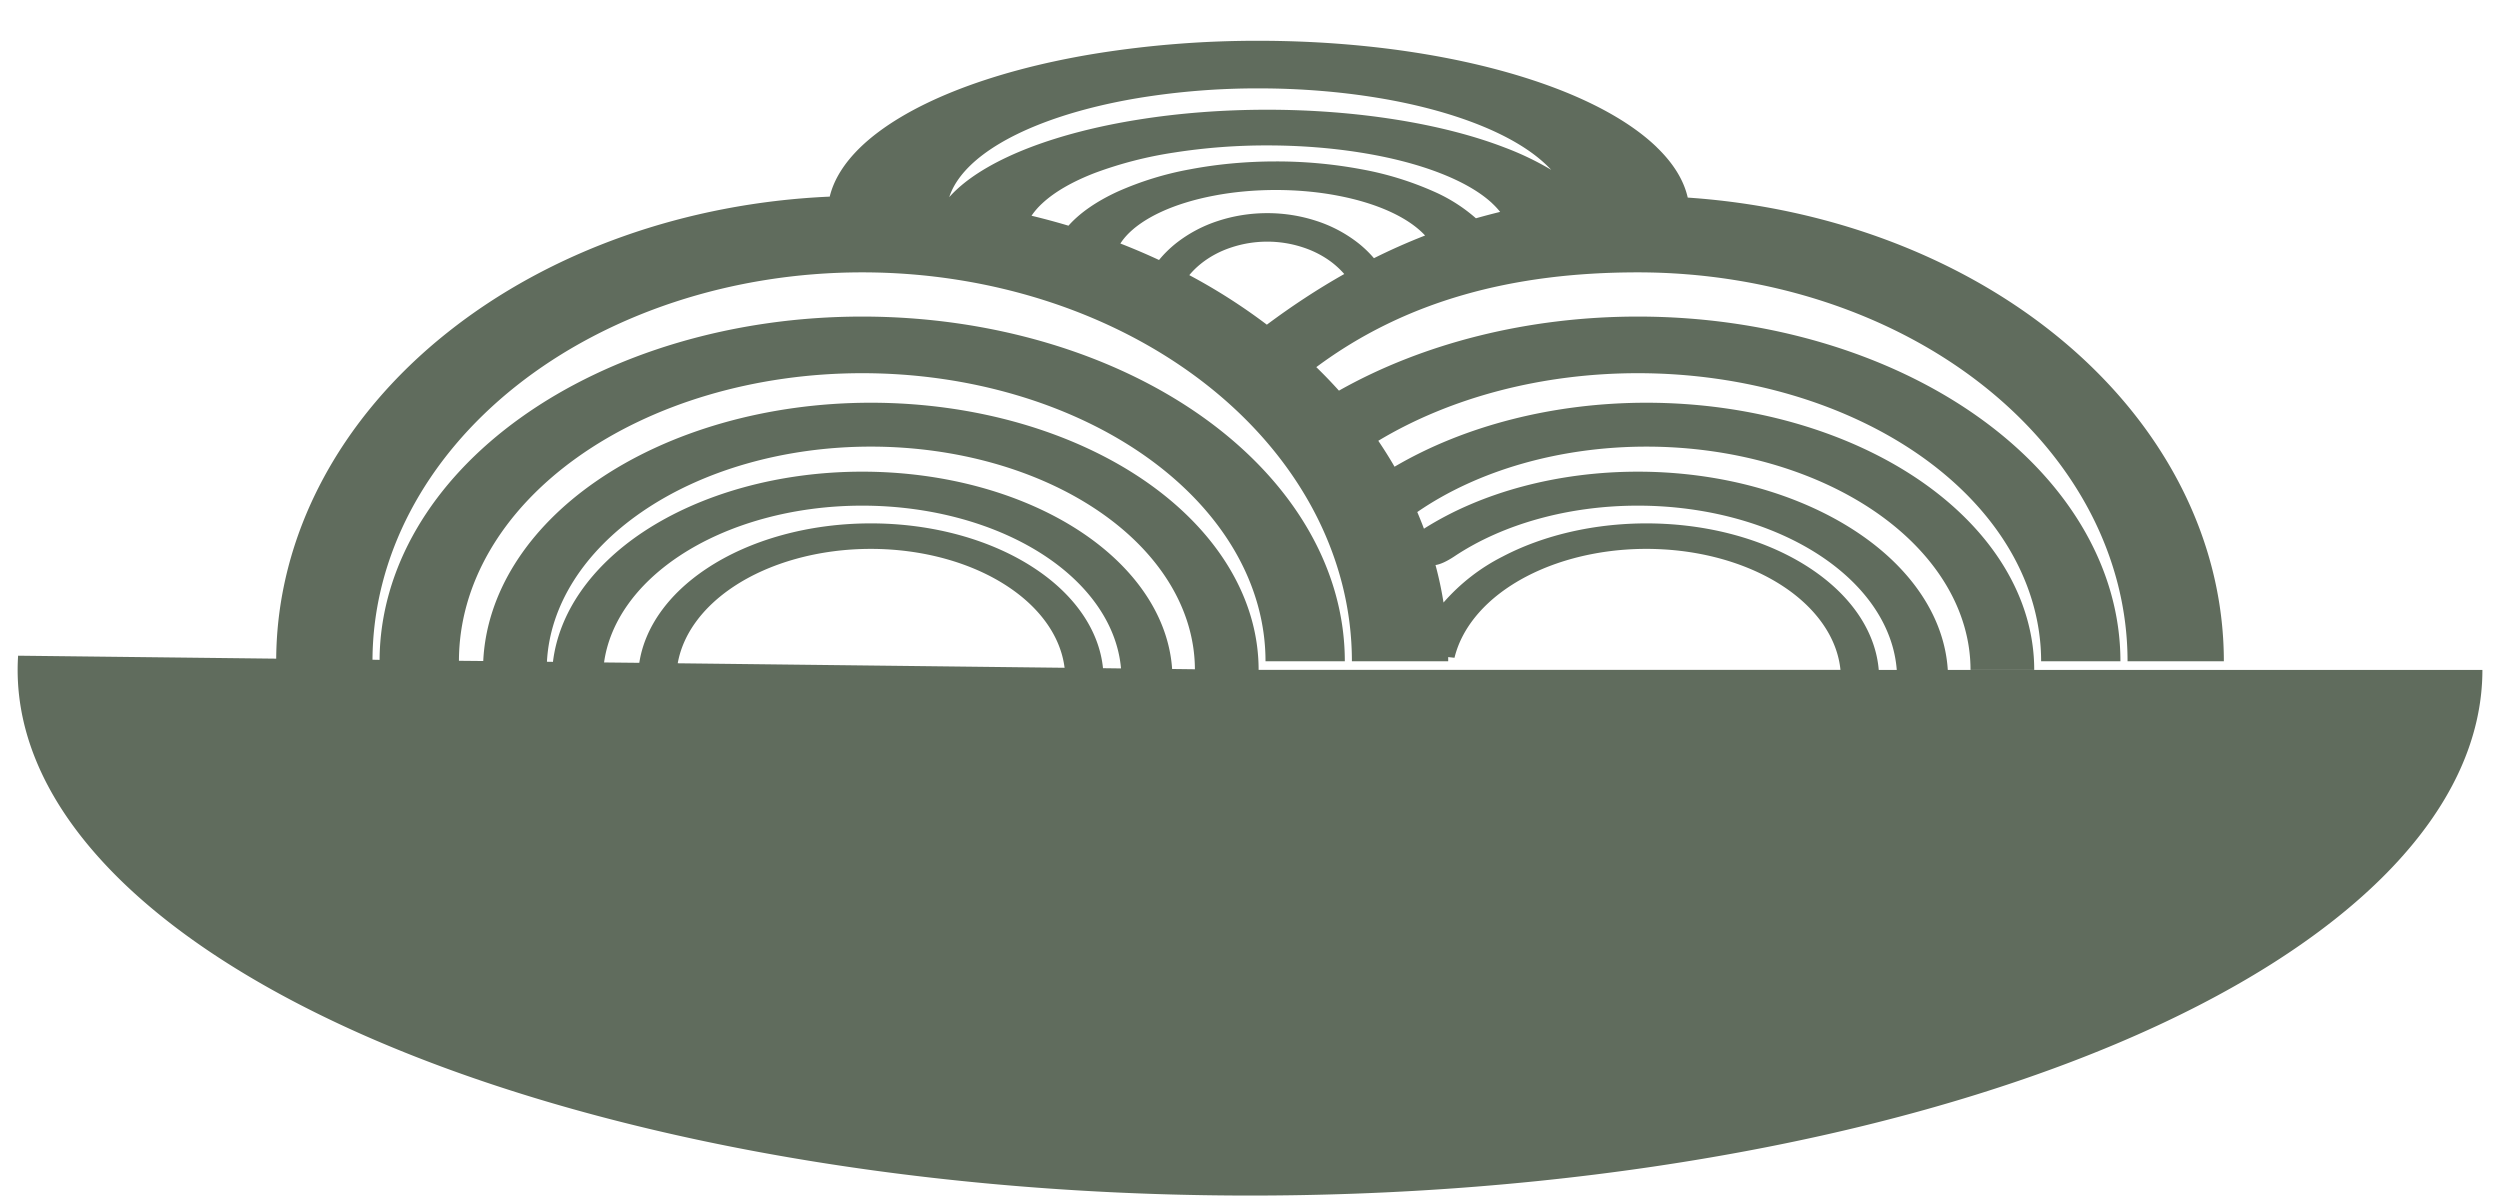 <svg width="54" height="26" fill="none" xmlns="http://www.w3.org/2000/svg"><path fill-rule="evenodd" clip-rule="evenodd" d="M35.785 3.18c.36.347.586.714.67 1.088 2.962.201 5.754 1.226 7.872 2.908 2.374 1.885 3.708 4.442 3.708 7.107h-2.08c0-2.227-1.115-4.364-3.099-5.94-1.983-1.575-4.674-2.46-7.48-2.46-2.69 0-5.009.608-6.944 2.047.17.165.333.335.489.508 1.83-1.032 4.102-1.6 6.456-1.6 2.764 0 5.416.784 7.37 2.18 1.956 1.397 3.054 3.29 3.054 5.265h-1.713c0-1.65-.918-3.232-2.552-4.4-1.633-1.166-3.849-1.822-6.16-1.822-2.058 0-4.042.52-5.605 1.46.124.184.242.371.351.56 1.512-.888 3.44-1.382 5.44-1.382 2.223 0 4.353.608 5.924 1.69 1.57 1.083 2.453 2.55 2.453 4.08h-1.376c0-1.278-.738-2.505-2.05-3.41-1.313-.904-3.094-1.412-4.95-1.412-1.857 0-3.637.508-4.95 1.413.05.119.099.239.144.36 1.244-.79 2.898-1.232 4.62-1.232 1.777 0 3.481.471 4.738 1.309 1.191.794 1.887 1.855 1.957 2.973H53.62c0 1.504-.7 2.993-2.06 4.38-1.361 1.388-3.354 2.647-5.864 3.703s-5.487 1.89-8.758 2.45c-3.271.562-6.771.841-10.297.82-3.526-.02-7.007-.339-10.24-.938-3.235-.599-6.158-1.466-8.6-2.55-2.442-1.086-4.355-2.367-5.627-3.77C.901 17.163.295 15.666.391 14.163l5.575.064c.018-2.646 1.35-5.18 3.707-7.051 2.208-1.754 5.147-2.792 8.249-2.929.088-.366.312-.726.665-1.068.468-.451 1.154-.862 2.018-1.208.864-.345 1.89-.62 3.02-.807a21.98 21.98 0 0 1 3.561-.283c1.223 0 2.433.096 3.562.283 1.13.187 2.155.462 3.02.807.864.346 1.55.757 2.017 1.208ZM8.045 14.25l.154.003c.012-1.964 1.109-3.845 3.053-5.234 1.955-1.397 4.607-2.181 7.371-2.181 2.765 0 5.417.784 7.371 2.18 1.955 1.397 3.054 3.29 3.054 5.265h-1.713c0-1.65-.918-3.232-2.552-4.4-1.633-1.166-3.85-1.822-6.16-1.822s-4.526.656-6.16 1.823c-1.63 1.164-2.547 2.742-2.55 4.389l.525.005c.07-1.46.943-2.852 2.448-3.889 1.571-1.082 3.702-1.69 5.924-1.69 2.221 0 4.352.608 5.923 1.69 1.57 1.083 2.453 2.55 2.453 4.08H27h12.754c-.064-.636-.452-1.24-1.104-1.712-.716-.517-1.698-.836-2.75-.892-1.052-.057-2.098.153-2.929.587-.83.434-1.385 1.061-1.554 1.756l-.136-.015v.09h-2.08c0-2.227-1.114-4.364-3.098-5.94-1.984-1.575-4.674-2.46-7.48-2.46-2.805 0-5.496.885-7.48 2.46-1.973 1.568-3.087 3.692-3.097 5.908Zm32.536.22h.389c-.07-.923-.65-1.798-1.633-2.454-1.05-.7-2.475-1.094-3.96-1.094-1.486 0-2.91.394-3.96 1.094-.178.118-.31.174-.41.189.072.267.13.538.173.81a4.215 4.215 0 0 1 1.282-.996c.994-.52 2.245-.77 3.504-.703 1.26.067 2.434.449 3.29 1.068.794.573 1.26 1.31 1.325 2.086Zm-14.771-.014c-.005-1.274-.742-2.495-2.05-3.396-1.313-.905-3.094-1.413-4.95-1.413-1.857 0-3.637.508-4.95 1.413-1.253.863-1.982 2.02-2.046 3.234l.13.002c.128-1.053.812-2.047 1.94-2.8 1.258-.837 2.962-1.308 4.74-1.308 1.777 0 3.481.471 4.738 1.309 1.184.79 1.879 1.843 1.956 2.953l.492.006Zm-1.596-.018c-.08-.911-.658-1.774-1.63-2.422-1.05-.7-2.475-1.094-3.96-1.094-1.486 0-2.91.394-3.96 1.094-.927.618-1.496 1.43-1.616 2.293l.761.008c.117-.764.625-1.482 1.447-2.03.942-.629 2.22-.982 3.554-.982 1.333 0 2.61.353 3.553.982.864.575 1.38 1.339 1.462 2.146l.389.005Zm-1.219-.014c-.082-.658-.51-1.278-1.216-1.748-.787-.525-1.855-.82-2.97-.82-1.113 0-2.182.295-2.97.82-.67.447-1.09 1.03-1.2 1.651l8.356.097Zm9.233-10.035c.067.062.125.125.175.188-.176.043-.35.089-.523.138a3.507 3.507 0 0 0-.9-.574 6.85 6.85 0 0 0-1.57-.484 9.942 9.942 0 0 0-1.852-.17c-.635 0-1.264.058-1.852.17a6.85 6.85 0 0 0-1.57.484c-.45.208-.806.454-1.049.725l-.008.009a15.03 15.03 0 0 0-.798-.215c.062-.092.14-.183.236-.271.264-.245.65-.468 1.139-.656a8.564 8.564 0 0 1 1.705-.438 12.898 12.898 0 0 1 2.011-.154c.69 0 1.374.052 2.012.154.637.101 1.217.25 1.705.438s.875.41 1.14.656Zm-2.192.188c.317.146.57.32.746.51a13.2 13.2 0 0 0-1.105.49 2.436 2.436 0 0 0-.33-.319 2.918 2.918 0 0 0-.906-.484 3.407 3.407 0 0 0-1.069-.17c-.366 0-.73.058-1.068.17a2.918 2.918 0 0 0-.906.484c-.137.11-.258.23-.363.358a13.998 13.998 0 0 0-.835-.356 1.25 1.25 0 0 1 .121-.158c.176-.196.435-.375.76-.525.325-.15.712-.269 1.137-.35.425-.082.88-.123 1.34-.123.46 0 .916.041 1.341.123.425.081.812.2 1.137.35Zm-1.234 1.117c.086.07.165.145.234.225-.578.326-1.134.693-1.672 1.094a12.59 12.59 0 0 0-1.675-1.07c.074-.09.159-.173.254-.249.188-.15.41-.27.656-.35a2.467 2.467 0 0 1 1.547 0c.245.08.468.2.656.35Zm-8.298-1.436c.076-.235.229-.465.457-.686.338-.327.835-.624 1.46-.874.626-.25 1.37-.449 2.187-.584a15.912 15.912 0 0 1 2.578-.205c.885 0 1.761.07 2.579.205.817.135 1.56.334 2.186.584.626.25 1.122.547 1.46.874.033.032.065.064.094.096a6.268 6.268 0 0 0-1-.48c-.673-.26-1.474-.465-2.355-.605-.88-.14-1.824-.213-2.778-.213-.953 0-1.897.072-2.778.213-.88.14-1.68.346-2.355.605-.674.26-1.209.567-1.574.906a2.472 2.472 0 0 0-.161.164Z" fill="#606C5D"/></svg>